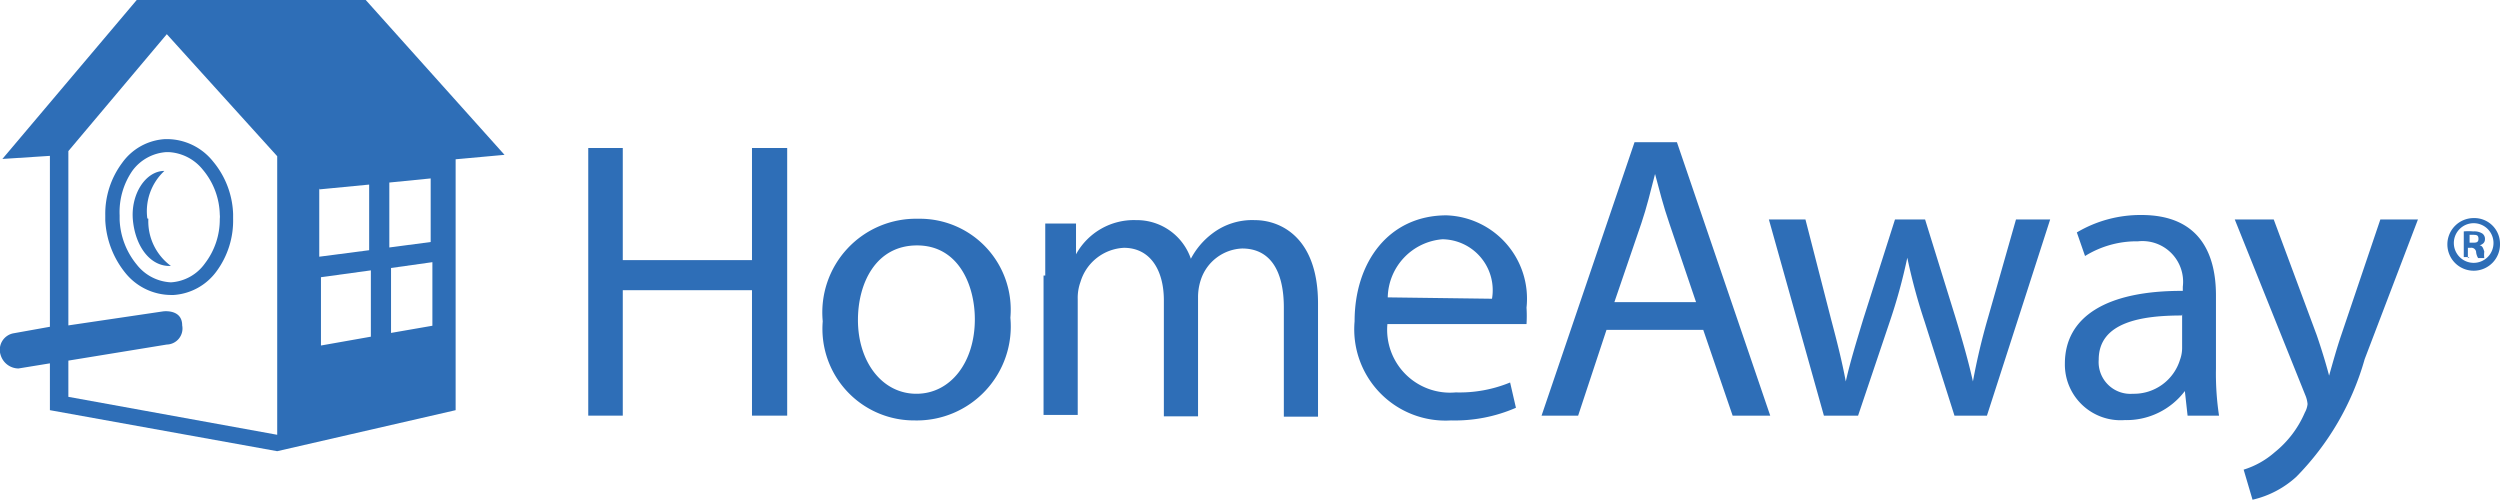 <svg xmlns="http://www.w3.org/2000/svg" viewBox="0 0 73.14 14.62"><defs><style>.cls-1{fill:#2e6eb7;}</style></defs><title>logo-homeaway</title><g id="Layer_2" data-name="Layer 2"><g id="Layer_1-2" data-name="Layer 1"><polygon class="cls-1" points="18.22 4.33 18.22 7.61 22 7.61 22 4.33 23.03 4.33 23.03 12.16 22 12.16 22 8.49 18.22 8.49 18.22 12.16 17.21 12.16 17.21 4.33 18.22 4.33 18.22 4.33"/><path class="cls-1" d="M29.56,9.3a2.75,2.75,0,0,1-2.8,3,2.68,2.68,0,0,1-2.69-2.9,2.74,2.74,0,0,1,2.79-3,2.66,2.66,0,0,1,2.7,2.89Zm-4.46.06c0,1.23.71,2.16,1.71,2.16s1.71-.92,1.71-2.18c0-1-.48-2.16-1.69-2.16S25.1,8.29,25.1,9.36Z"/><path class="cls-1" d="M30.58,8.06c0-.58,0-1.06,0-1.52h.9l0,.9h0a1.93,1.93,0,0,1,1.76-1,1.67,1.67,0,0,1,1.6,1.13h0a2.21,2.21,0,0,1,.63-.74,1.92,1.92,0,0,1,1.24-.39c.74,0,1.85.49,1.85,2.44v3.31h-1V9c0-1.08-.4-1.73-1.22-1.73a1.33,1.33,0,0,0-1.21.92,1.62,1.62,0,0,0-.08.52v3.47h-1V8.79c0-.89-.4-1.54-1.17-1.54a1.4,1.4,0,0,0-1.27,1,1.35,1.35,0,0,0-.08.5v3.39h-1V8.06Z"/><path class="cls-1" d="M40.59,9.48a1.84,1.84,0,0,0,2,2,3.88,3.88,0,0,0,1.59-.29l.17.74a4.47,4.47,0,0,1-1.9.37,2.67,2.67,0,0,1-2.82-2.9c0-1.73,1-3.1,2.69-3.1A2.44,2.44,0,0,1,44.66,9a3.94,3.94,0,0,1,0,.48Zm3.06-.74A1.49,1.49,0,0,0,42.2,7a1.74,1.74,0,0,0-1.6,1.7Z"/><path class="cls-1" d="M47,9.65l-.83,2.51H45.1l2.72-8h1.24l2.73,8h-1.1l-.86-2.51Zm2.62-.81-.78-2.3c-.18-.52-.3-1-.42-1.45h0c-.12.47-.25,1-.4,1.44l-.79,2.31Z"/><path class="cls-1" d="M52.82,6.42l.75,2.92c.17.64.32,1.23.43,1.82h0c.13-.58.32-1.19.51-1.82l.93-2.92h.88l.89,2.87c.21.69.38,1.29.51,1.87h0a18.83,18.83,0,0,1,.44-1.86l.82-2.88h1l-1.85,5.74h-.95l-.87-2.74a16.79,16.79,0,0,1-.51-1.88h0a16.2,16.2,0,0,1-.52,1.89l-.92,2.73h-1L51.75,6.42Z"/><path class="cls-1" d="M64.83,10.79a8.22,8.22,0,0,0,.09,1.37H64l-.08-.72h0a2.14,2.14,0,0,1-1.76.85,1.63,1.63,0,0,1-1.75-1.65c0-1.38,1.23-2.14,3.45-2.13V8.39a1.19,1.19,0,0,0-1.31-1.33A2.86,2.86,0,0,0,61,7.49l-.24-.69a3.65,3.65,0,0,1,1.89-.51c1.75,0,2.18,1.2,2.18,2.35v2.15Zm-1-1.56c-1.14,0-2.43.18-2.43,1.29a.93.93,0,0,0,1,1,1.41,1.41,0,0,0,1.38-1,1,1,0,0,0,.06-.33v-1Z"/><path class="cls-1" d="M66.52,6.42l1.26,3.39c.13.38.27.83.36,1.18h0c.1-.35.22-.79.36-1.2l1.14-3.37h1.1l-1.56,4.09a8,8,0,0,1-2,3.44,2.84,2.84,0,0,1-1.28.67l-.26-.88a2.49,2.49,0,0,0,.91-.51,3,3,0,0,0,.88-1.16.64.64,0,0,0,.08-.25.87.87,0,0,0-.07-.27L65.38,6.42Z"/><path class="cls-1" d="M73.14,7.13a.77.77,0,1,1-.77-.75.75.75,0,0,1,.77.75Zm-1.35,0a.58.58,0,1,0,.57-.6.58.58,0,0,0-.57.6Zm.46.39h-.17V6.77a1.58,1.58,0,0,1,.28,0,.44.44,0,0,1,.26.06A.19.19,0,0,1,72.7,7c0,.1-.07.15-.16.18h0c.08,0,.11.08.14.18a.86.86,0,0,0,0,.19h-.18a.41.41,0,0,1-.06-.19.14.14,0,0,0-.16-.11h-.08v.3Zm0-.42h.09c.09,0,.17,0,.17-.11s-.05-.12-.16-.12h-.1V7.1Z"/><path class="cls-1" d="M10.7,0H4L.07,4.65l1.39-.09v5L.4,9.75a.49.49,0,0,0-.38.64.55.55,0,0,0,.52.39l.92-.15V12l6.65,1.2L13.33,12V4.66l1.43-.13L10.7,0ZM9.35,5.54,10.8,5.4V7.32l-1.46.19v-2ZM2,11.61V10.55l2.88-.47a.47.47,0,0,0,.45-.56c0-.49-.56-.41-.56-.41L2,9.52V4.42L4.88,1,8.11,4.57v8.15L2,11.61Zm7.39-1.5v-2l1.46-.2V9.85l-1.47.26Zm3.26-.58-1.21.21V7.84l1.21-.17V9.53ZM11.39,7.24V5.34l1.21-.12V7.08l-1.21.16Z"/><path class="cls-1" d="M6.23,4.72a1.73,1.73,0,0,0-1.32-.65H4.83a1.66,1.66,0,0,0-1.26.7A2.49,2.49,0,0,0,3.08,6.3v.15A2.65,2.65,0,0,0,3.68,8,1.73,1.73,0,0,0,5,8.63h.08a1.69,1.69,0,0,0,1.26-.7A2.5,2.5,0,0,0,6.82,6.4V6.26a2.53,2.53,0,0,0-.59-1.54ZM6,7.7a1.32,1.32,0,0,1-1,.56H5a1.35,1.35,0,0,1-1-.52,2.2,2.2,0,0,1-.5-1.31s0-.09,0-.13A2.13,2.13,0,0,1,3.87,5a1.34,1.34,0,0,1,1-.55h.06a1.37,1.37,0,0,1,1,.51,2.11,2.11,0,0,1,.5,1.32.49.49,0,0,1,0,.12A2.11,2.11,0,0,1,6,7.7Z"/><path class="cls-1" d="M4.31,6.39A1.61,1.61,0,0,1,4.81,5c-.55,0-1,.69-.92,1.46S4.41,7.81,5,7.78H5a1.62,1.62,0,0,1-.66-1.38Z"/></g></g></svg>